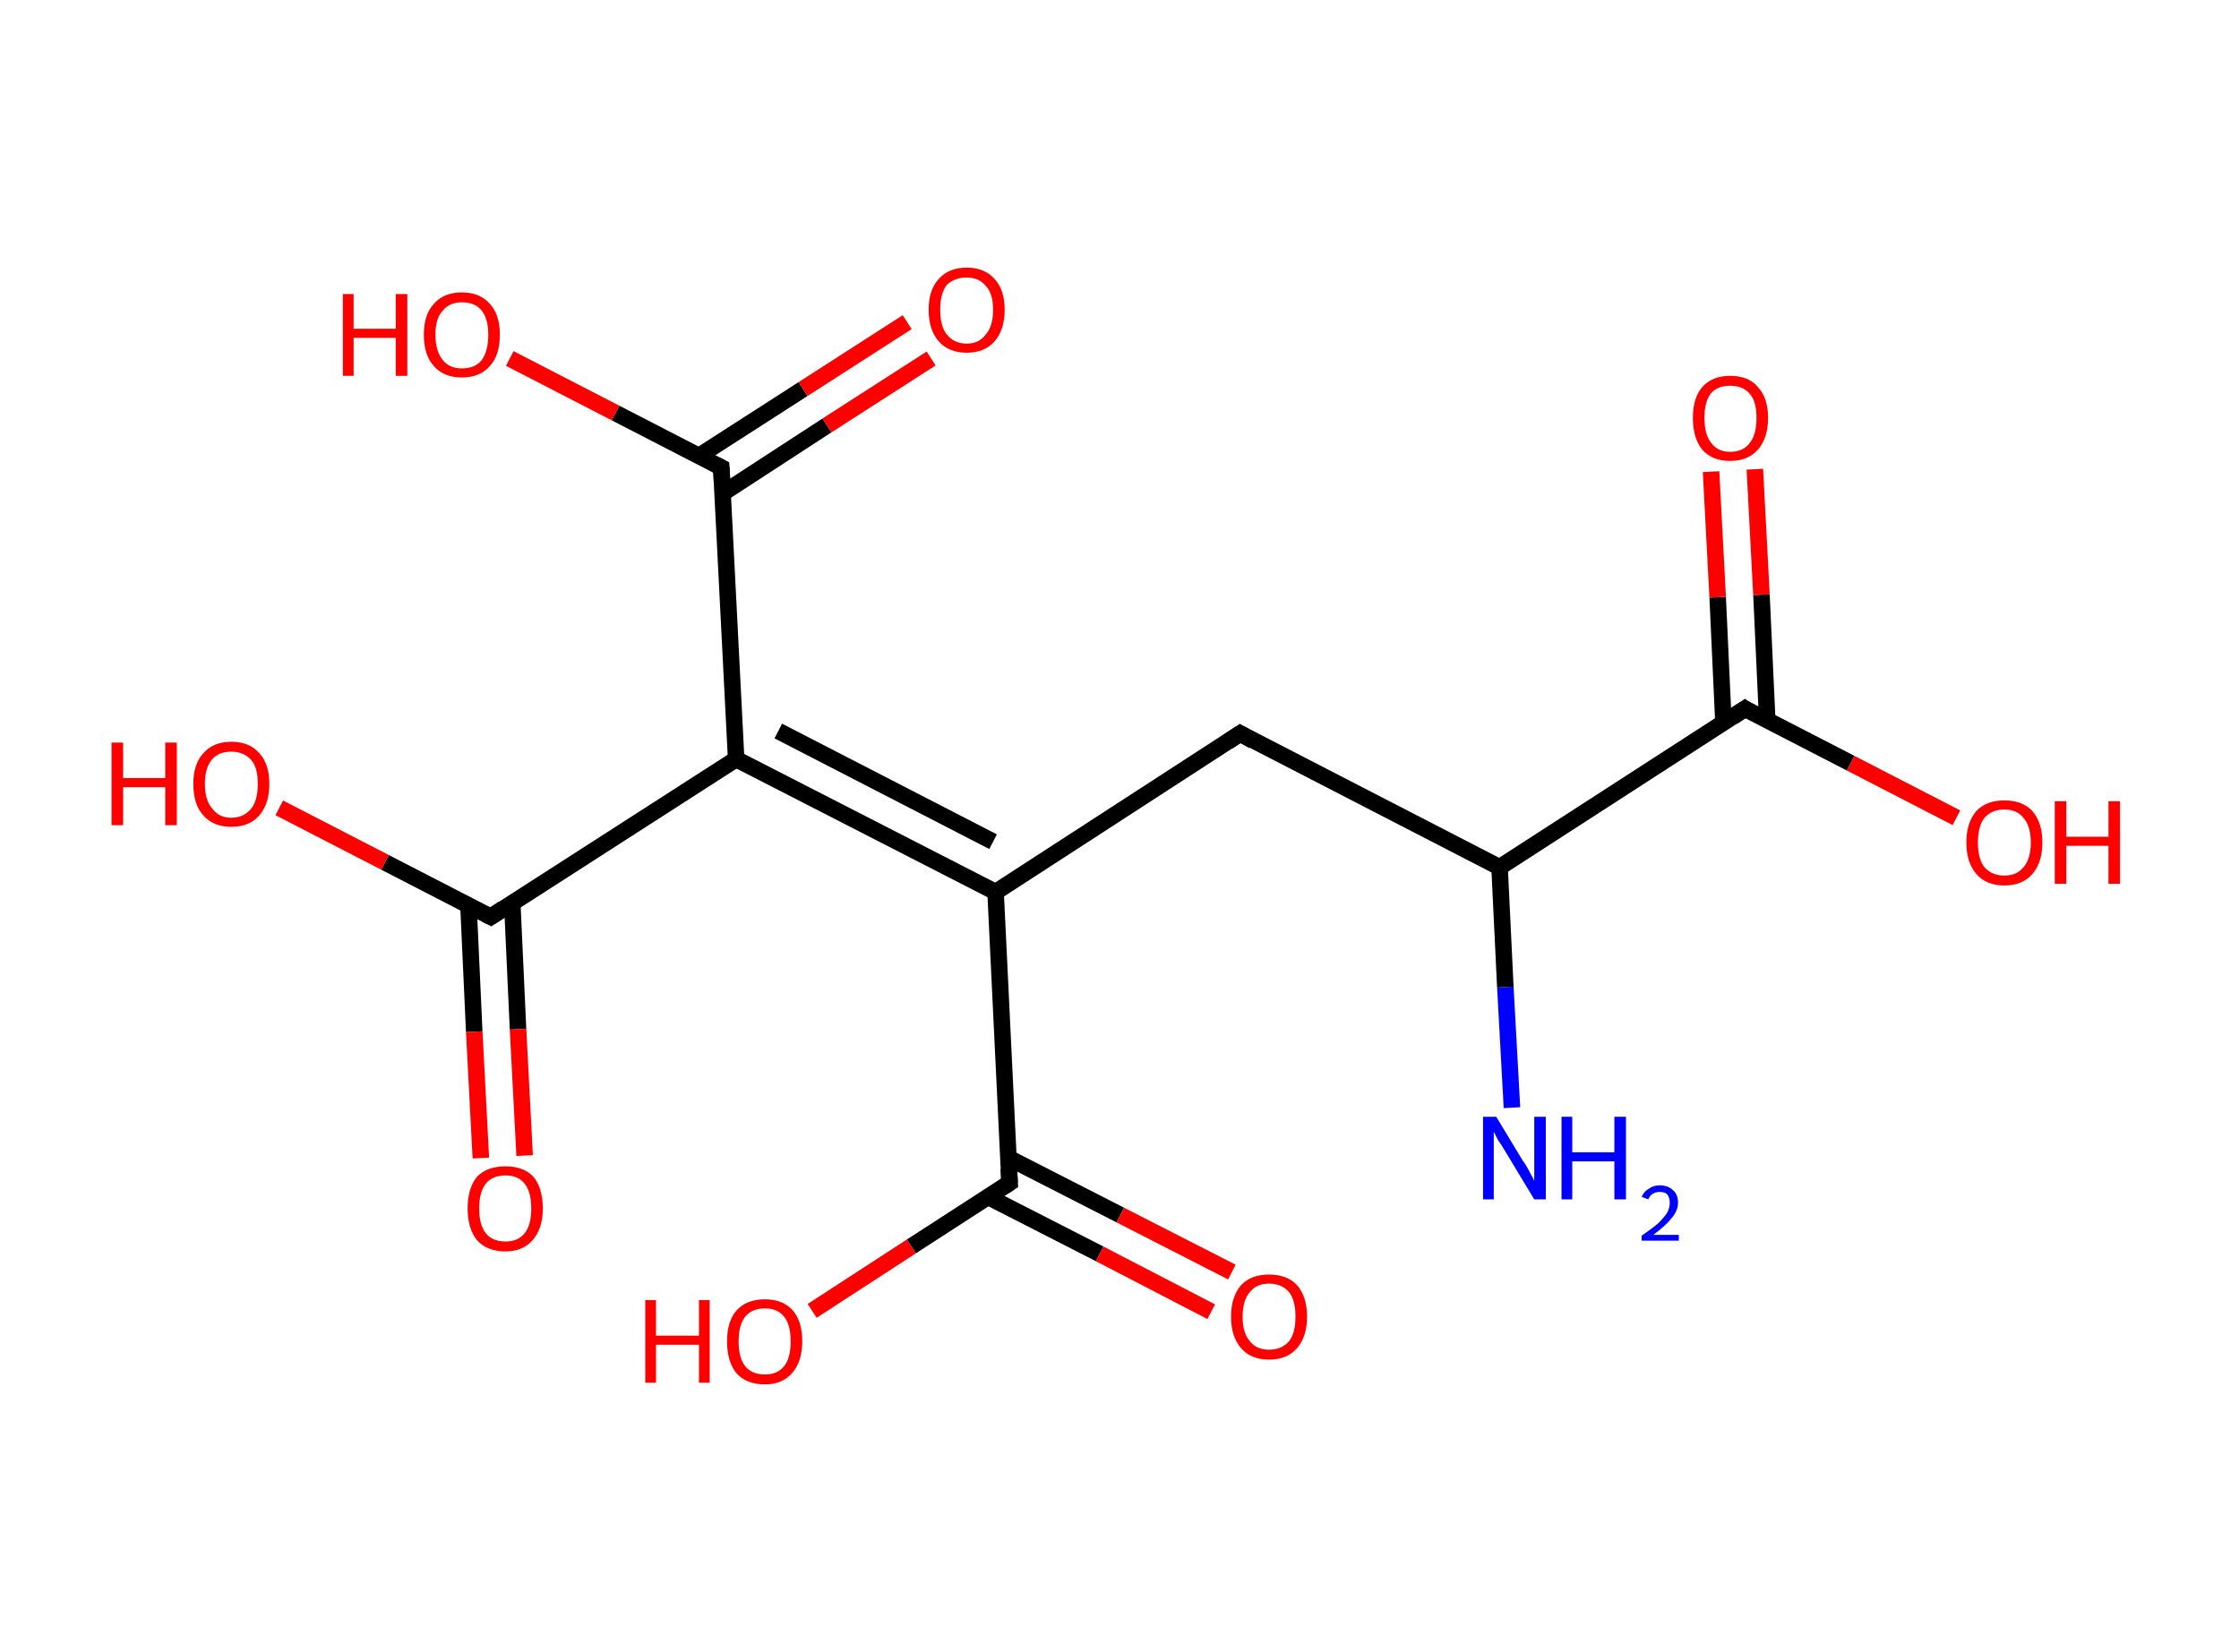 <?xml version='1.0' encoding='ASCII' standalone='yes'?>
<svg xmlns="http://www.w3.org/2000/svg" xmlns:rdkit="http://www.rdkit.org/xml" xmlns:xlink="http://www.w3.org/1999/xlink" version="1.1" baseProfile="full" xml:space="preserve" width="271px" height="200px" viewBox="0 0 271 200">
<!-- END OF HEADER -->
<rect style="opacity:1.0;fill:#FFFFFF;stroke:none" width="271.0" height="200.0" x="0.0" y="0.0"> </rect>
<path class="bond-0 atom-0 atom-1" d="M 183.0,134.1 L 182.2,119.5" style="fill:none;fill-rule:evenodd;stroke:#0000FF;stroke-width:2.0px;stroke-linecap:butt;stroke-linejoin:miter;stroke-opacity:1"/>
<path class="bond-0 atom-0 atom-1" d="M 182.2,119.5 L 181.5,105.0" style="fill:none;fill-rule:evenodd;stroke:#000000;stroke-width:2.0px;stroke-linecap:butt;stroke-linejoin:miter;stroke-opacity:1"/>
<path class="bond-1 atom-1 atom-2" d="M 181.5,105.0 L 150.1,88.8" style="fill:none;fill-rule:evenodd;stroke:#000000;stroke-width:2.0px;stroke-linecap:butt;stroke-linejoin:miter;stroke-opacity:1"/>
<path class="bond-2 atom-2 atom-3" d="M 150.1,88.8 L 120.5,108.0" style="fill:none;fill-rule:evenodd;stroke:#000000;stroke-width:2.0px;stroke-linecap:butt;stroke-linejoin:miter;stroke-opacity:1"/>
<path class="bond-3 atom-3 atom-4" d="M 120.5,108.0 L 122.2,143.2" style="fill:none;fill-rule:evenodd;stroke:#000000;stroke-width:2.0px;stroke-linecap:butt;stroke-linejoin:miter;stroke-opacity:1"/>
<path class="bond-4 atom-4 atom-5" d="M 119.6,144.9 L 133.1,151.8" style="fill:none;fill-rule:evenodd;stroke:#000000;stroke-width:2.0px;stroke-linecap:butt;stroke-linejoin:miter;stroke-opacity:1"/>
<path class="bond-4 atom-4 atom-5" d="M 133.1,151.8 L 146.6,158.8" style="fill:none;fill-rule:evenodd;stroke:#FF0000;stroke-width:2.0px;stroke-linecap:butt;stroke-linejoin:miter;stroke-opacity:1"/>
<path class="bond-4 atom-4 atom-5" d="M 122.1,140.2 L 135.6,147.1" style="fill:none;fill-rule:evenodd;stroke:#000000;stroke-width:2.0px;stroke-linecap:butt;stroke-linejoin:miter;stroke-opacity:1"/>
<path class="bond-4 atom-4 atom-5" d="M 135.6,147.1 L 149.1,154.0" style="fill:none;fill-rule:evenodd;stroke:#FF0000;stroke-width:2.0px;stroke-linecap:butt;stroke-linejoin:miter;stroke-opacity:1"/>
<path class="bond-5 atom-4 atom-6" d="M 122.2,143.2 L 110.3,150.9" style="fill:none;fill-rule:evenodd;stroke:#000000;stroke-width:2.0px;stroke-linecap:butt;stroke-linejoin:miter;stroke-opacity:1"/>
<path class="bond-5 atom-4 atom-6" d="M 110.3,150.9 L 98.3,158.7" style="fill:none;fill-rule:evenodd;stroke:#FF0000;stroke-width:2.0px;stroke-linecap:butt;stroke-linejoin:miter;stroke-opacity:1"/>
<path class="bond-6 atom-3 atom-7" d="M 120.5,108.0 L 89.1,91.9" style="fill:none;fill-rule:evenodd;stroke:#000000;stroke-width:2.0px;stroke-linecap:butt;stroke-linejoin:miter;stroke-opacity:1"/>
<path class="bond-6 atom-3 atom-7" d="M 120.2,101.9 L 94.2,88.5" style="fill:none;fill-rule:evenodd;stroke:#000000;stroke-width:2.0px;stroke-linecap:butt;stroke-linejoin:miter;stroke-opacity:1"/>
<path class="bond-7 atom-7 atom-8" d="M 89.1,91.9 L 59.4,111.0" style="fill:none;fill-rule:evenodd;stroke:#000000;stroke-width:2.0px;stroke-linecap:butt;stroke-linejoin:miter;stroke-opacity:1"/>
<path class="bond-8 atom-8 atom-9" d="M 56.7,109.6 L 57.4,124.9" style="fill:none;fill-rule:evenodd;stroke:#000000;stroke-width:2.0px;stroke-linecap:butt;stroke-linejoin:miter;stroke-opacity:1"/>
<path class="bond-8 atom-8 atom-9" d="M 57.4,124.9 L 58.2,140.2" style="fill:none;fill-rule:evenodd;stroke:#FF0000;stroke-width:2.0px;stroke-linecap:butt;stroke-linejoin:miter;stroke-opacity:1"/>
<path class="bond-8 atom-8 atom-9" d="M 62.0,109.3 L 62.7,124.6" style="fill:none;fill-rule:evenodd;stroke:#000000;stroke-width:2.0px;stroke-linecap:butt;stroke-linejoin:miter;stroke-opacity:1"/>
<path class="bond-8 atom-8 atom-9" d="M 62.7,124.6 L 63.5,139.9" style="fill:none;fill-rule:evenodd;stroke:#FF0000;stroke-width:2.0px;stroke-linecap:butt;stroke-linejoin:miter;stroke-opacity:1"/>
<path class="bond-9 atom-8 atom-10" d="M 59.4,111.0 L 46.6,104.4" style="fill:none;fill-rule:evenodd;stroke:#000000;stroke-width:2.0px;stroke-linecap:butt;stroke-linejoin:miter;stroke-opacity:1"/>
<path class="bond-9 atom-8 atom-10" d="M 46.6,104.4 L 33.8,97.8" style="fill:none;fill-rule:evenodd;stroke:#FF0000;stroke-width:2.0px;stroke-linecap:butt;stroke-linejoin:miter;stroke-opacity:1"/>
<path class="bond-10 atom-7 atom-11" d="M 89.1,91.9 L 87.3,56.6" style="fill:none;fill-rule:evenodd;stroke:#000000;stroke-width:2.0px;stroke-linecap:butt;stroke-linejoin:miter;stroke-opacity:1"/>
<path class="bond-11 atom-11 atom-12" d="M 87.5,59.7 L 100.1,51.5" style="fill:none;fill-rule:evenodd;stroke:#000000;stroke-width:2.0px;stroke-linecap:butt;stroke-linejoin:miter;stroke-opacity:1"/>
<path class="bond-11 atom-11 atom-12" d="M 100.1,51.5 L 112.7,43.4" style="fill:none;fill-rule:evenodd;stroke:#FF0000;stroke-width:2.0px;stroke-linecap:butt;stroke-linejoin:miter;stroke-opacity:1"/>
<path class="bond-11 atom-11 atom-12" d="M 84.6,55.2 L 97.2,47.1" style="fill:none;fill-rule:evenodd;stroke:#000000;stroke-width:2.0px;stroke-linecap:butt;stroke-linejoin:miter;stroke-opacity:1"/>
<path class="bond-11 atom-11 atom-12" d="M 97.2,47.1 L 109.8,39.0" style="fill:none;fill-rule:evenodd;stroke:#FF0000;stroke-width:2.0px;stroke-linecap:butt;stroke-linejoin:miter;stroke-opacity:1"/>
<path class="bond-12 atom-11 atom-13" d="M 87.3,56.6 L 74.5,50.0" style="fill:none;fill-rule:evenodd;stroke:#000000;stroke-width:2.0px;stroke-linecap:butt;stroke-linejoin:miter;stroke-opacity:1"/>
<path class="bond-12 atom-11 atom-13" d="M 74.5,50.0 L 61.7,43.4" style="fill:none;fill-rule:evenodd;stroke:#FF0000;stroke-width:2.0px;stroke-linecap:butt;stroke-linejoin:miter;stroke-opacity:1"/>
<path class="bond-13 atom-1 atom-14" d="M 181.5,105.0 L 211.2,85.8" style="fill:none;fill-rule:evenodd;stroke:#000000;stroke-width:2.0px;stroke-linecap:butt;stroke-linejoin:miter;stroke-opacity:1"/>
<path class="bond-14 atom-14 atom-15" d="M 213.9,87.2 L 213.2,72.0" style="fill:none;fill-rule:evenodd;stroke:#000000;stroke-width:2.0px;stroke-linecap:butt;stroke-linejoin:miter;stroke-opacity:1"/>
<path class="bond-14 atom-14 atom-15" d="M 213.2,72.0 L 212.4,56.8" style="fill:none;fill-rule:evenodd;stroke:#FF0000;stroke-width:2.0px;stroke-linecap:butt;stroke-linejoin:miter;stroke-opacity:1"/>
<path class="bond-14 atom-14 atom-15" d="M 208.6,87.5 L 207.9,72.3" style="fill:none;fill-rule:evenodd;stroke:#000000;stroke-width:2.0px;stroke-linecap:butt;stroke-linejoin:miter;stroke-opacity:1"/>
<path class="bond-14 atom-14 atom-15" d="M 207.9,72.3 L 207.1,57.1" style="fill:none;fill-rule:evenodd;stroke:#FF0000;stroke-width:2.0px;stroke-linecap:butt;stroke-linejoin:miter;stroke-opacity:1"/>
<path class="bond-15 atom-14 atom-16" d="M 211.2,85.8 L 224.0,92.4" style="fill:none;fill-rule:evenodd;stroke:#000000;stroke-width:2.0px;stroke-linecap:butt;stroke-linejoin:miter;stroke-opacity:1"/>
<path class="bond-15 atom-14 atom-16" d="M 224.0,92.4 L 236.8,99.0" style="fill:none;fill-rule:evenodd;stroke:#FF0000;stroke-width:2.0px;stroke-linecap:butt;stroke-linejoin:miter;stroke-opacity:1"/>
<path d="M 151.7,89.7 L 150.1,88.8 L 148.6,89.8" style="fill:none;stroke:#000000;stroke-width:2.0px;stroke-linecap:butt;stroke-linejoin:miter;stroke-opacity:1;"/>
<path d="M 122.1,141.5 L 122.2,143.2 L 121.6,143.6" style="fill:none;stroke:#000000;stroke-width:2.0px;stroke-linecap:butt;stroke-linejoin:miter;stroke-opacity:1;"/>
<path d="M 60.9,110.0 L 59.4,111.0 L 58.8,110.7" style="fill:none;stroke:#000000;stroke-width:2.0px;stroke-linecap:butt;stroke-linejoin:miter;stroke-opacity:1;"/>
<path d="M 87.4,58.4 L 87.3,56.6 L 86.7,56.3" style="fill:none;stroke:#000000;stroke-width:2.0px;stroke-linecap:butt;stroke-linejoin:miter;stroke-opacity:1;"/>
<path d="M 209.7,86.8 L 211.2,85.8 L 211.8,86.2" style="fill:none;stroke:#000000;stroke-width:2.0px;stroke-linecap:butt;stroke-linejoin:miter;stroke-opacity:1;"/>
<path class="atom-0" d="M 181.1 135.2 L 184.3 140.5 Q 184.7 141.0, 185.2 142.0 Q 185.7 142.9, 185.7 143.0 L 185.7 135.2 L 187.1 135.2 L 187.1 145.2 L 185.7 145.2 L 182.2 139.4 Q 181.8 138.7, 181.3 138.0 Q 180.9 137.2, 180.8 137.0 L 180.8 145.2 L 179.5 145.2 L 179.5 135.2 L 181.1 135.2 " fill="#0000FF"/>
<path class="atom-0" d="M 189.0 135.2 L 190.3 135.2 L 190.3 139.5 L 195.4 139.5 L 195.4 135.2 L 196.8 135.2 L 196.8 145.2 L 195.4 145.2 L 195.4 140.6 L 190.3 140.6 L 190.3 145.2 L 189.0 145.2 L 189.0 135.2 " fill="#0000FF"/>
<path class="atom-0" d="M 198.7 144.9 Q 199.0 144.2, 199.6 143.9 Q 200.1 143.5, 200.9 143.5 Q 201.9 143.5, 202.5 144.1 Q 203.1 144.6, 203.1 145.6 Q 203.1 146.6, 202.3 147.5 Q 201.6 148.4, 200.1 149.5 L 203.2 149.5 L 203.2 150.2 L 198.7 150.2 L 198.7 149.6 Q 200.0 148.7, 200.7 148.1 Q 201.4 147.4, 201.8 146.8 Q 202.1 146.2, 202.1 145.6 Q 202.1 145.0, 201.8 144.6 Q 201.5 144.3, 200.9 144.3 Q 200.4 144.3, 200.1 144.5 Q 199.7 144.7, 199.5 145.2 L 198.7 144.9 " fill="#0000FF"/>
<path class="atom-5" d="M 149.0 159.4 Q 149.0 157.0, 150.2 155.6 Q 151.4 154.3, 153.6 154.3 Q 155.8 154.3, 157.0 155.6 Q 158.2 157.0, 158.2 159.4 Q 158.2 161.8, 157.0 163.2 Q 155.8 164.6, 153.6 164.6 Q 151.4 164.6, 150.2 163.2 Q 149.0 161.8, 149.0 159.4 M 153.6 163.4 Q 155.1 163.4, 156.0 162.4 Q 156.8 161.4, 156.8 159.4 Q 156.8 157.4, 156.0 156.4 Q 155.1 155.4, 153.6 155.4 Q 152.1 155.4, 151.3 156.4 Q 150.4 157.4, 150.4 159.4 Q 150.4 161.4, 151.3 162.4 Q 152.1 163.4, 153.6 163.4 " fill="#FF0000"/>
<path class="atom-6" d="M 78.1 157.4 L 79.4 157.4 L 79.4 161.7 L 84.6 161.7 L 84.6 157.4 L 85.9 157.4 L 85.9 167.4 L 84.6 167.4 L 84.6 162.8 L 79.4 162.8 L 79.4 167.4 L 78.1 167.4 L 78.1 157.4 " fill="#FF0000"/>
<path class="atom-6" d="M 88.0 162.4 Q 88.0 160.0, 89.1 158.7 Q 90.3 157.3, 92.6 157.3 Q 94.8 157.3, 96.0 158.7 Q 97.1 160.0, 97.1 162.4 Q 97.1 164.8, 95.9 166.2 Q 94.7 167.6, 92.6 167.6 Q 90.3 167.6, 89.1 166.2 Q 88.0 164.8, 88.0 162.4 M 92.6 166.4 Q 94.1 166.4, 94.9 165.4 Q 95.7 164.4, 95.7 162.4 Q 95.7 160.4, 94.9 159.4 Q 94.1 158.4, 92.6 158.4 Q 91.0 158.4, 90.2 159.4 Q 89.4 160.4, 89.4 162.4 Q 89.4 164.4, 90.2 165.4 Q 91.0 166.4, 92.6 166.4 " fill="#FF0000"/>
<path class="atom-9" d="M 56.6 146.3 Q 56.6 143.9, 57.7 142.5 Q 58.9 141.2, 61.2 141.2 Q 63.4 141.2, 64.6 142.5 Q 65.7 143.9, 65.7 146.3 Q 65.7 148.7, 64.5 150.1 Q 63.3 151.5, 61.2 151.5 Q 58.9 151.5, 57.7 150.1 Q 56.6 148.7, 56.6 146.3 M 61.2 150.3 Q 62.7 150.3, 63.5 149.3 Q 64.3 148.3, 64.3 146.3 Q 64.3 144.3, 63.5 143.3 Q 62.7 142.3, 61.2 142.3 Q 59.6 142.3, 58.8 143.3 Q 58.0 144.3, 58.0 146.3 Q 58.0 148.3, 58.8 149.3 Q 59.6 150.3, 61.2 150.3 " fill="#FF0000"/>
<path class="atom-10" d="M 13.5 89.9 L 14.9 89.9 L 14.9 94.2 L 20.0 94.2 L 20.0 89.9 L 21.4 89.9 L 21.4 99.9 L 20.0 99.9 L 20.0 95.3 L 14.9 95.3 L 14.9 99.9 L 13.5 99.9 L 13.5 89.9 " fill="#FF0000"/>
<path class="atom-10" d="M 23.4 94.9 Q 23.4 92.5, 24.6 91.2 Q 25.8 89.8, 28.0 89.8 Q 30.2 89.8, 31.4 91.2 Q 32.6 92.5, 32.6 94.9 Q 32.6 97.3, 31.4 98.7 Q 30.2 100.1, 28.0 100.1 Q 25.8 100.1, 24.6 98.7 Q 23.4 97.4, 23.4 94.9 M 28.0 99.0 Q 29.5 99.0, 30.4 97.9 Q 31.2 96.9, 31.2 94.9 Q 31.2 92.9, 30.4 92.0 Q 29.5 91.0, 28.0 91.0 Q 26.5 91.0, 25.7 91.9 Q 24.8 92.9, 24.8 94.9 Q 24.8 96.9, 25.7 97.9 Q 26.5 99.0, 28.0 99.0 " fill="#FF0000"/>
<path class="atom-12" d="M 112.4 37.5 Q 112.4 35.1, 113.6 33.8 Q 114.8 32.4, 117.0 32.4 Q 119.2 32.4, 120.4 33.8 Q 121.6 35.1, 121.6 37.5 Q 121.6 39.9, 120.4 41.3 Q 119.2 42.7, 117.0 42.7 Q 114.8 42.7, 113.6 41.3 Q 112.4 39.9, 112.4 37.5 M 117.0 41.6 Q 118.5 41.6, 119.3 40.5 Q 120.2 39.5, 120.2 37.5 Q 120.2 35.5, 119.3 34.6 Q 118.5 33.6, 117.0 33.6 Q 115.5 33.6, 114.6 34.5 Q 113.8 35.5, 113.8 37.5 Q 113.8 39.5, 114.6 40.5 Q 115.5 41.6, 117.0 41.6 " fill="#FF0000"/>
<path class="atom-13" d="M 41.5 35.6 L 42.8 35.6 L 42.8 39.8 L 47.9 39.8 L 47.9 35.6 L 49.3 35.6 L 49.3 45.5 L 47.9 45.5 L 47.9 40.9 L 42.8 40.9 L 42.8 45.5 L 41.5 45.5 L 41.5 35.6 " fill="#FF0000"/>
<path class="atom-13" d="M 51.3 40.5 Q 51.3 38.1, 52.5 36.8 Q 53.7 35.4, 55.9 35.4 Q 58.1 35.4, 59.3 36.8 Q 60.5 38.1, 60.5 40.5 Q 60.5 43.0, 59.3 44.3 Q 58.1 45.7, 55.9 45.7 Q 53.7 45.7, 52.5 44.3 Q 51.3 43.0, 51.3 40.5 M 55.9 44.6 Q 57.5 44.6, 58.3 43.6 Q 59.1 42.5, 59.1 40.5 Q 59.1 38.6, 58.3 37.6 Q 57.5 36.6, 55.9 36.6 Q 54.4 36.6, 53.6 37.6 Q 52.7 38.5, 52.7 40.5 Q 52.7 42.5, 53.6 43.6 Q 54.4 44.6, 55.9 44.6 " fill="#FF0000"/>
<path class="atom-15" d="M 204.9 50.6 Q 204.9 48.2, 206.0 46.9 Q 207.2 45.5, 209.4 45.5 Q 211.7 45.5, 212.8 46.9 Q 214.0 48.2, 214.0 50.6 Q 214.0 53.0, 212.8 54.4 Q 211.6 55.8, 209.4 55.8 Q 207.2 55.8, 206.0 54.4 Q 204.9 53.0, 204.9 50.6 M 209.4 54.7 Q 211.0 54.7, 211.8 53.6 Q 212.6 52.6, 212.6 50.6 Q 212.6 48.6, 211.8 47.7 Q 211.0 46.7, 209.4 46.7 Q 207.9 46.7, 207.1 47.6 Q 206.3 48.6, 206.3 50.6 Q 206.3 52.6, 207.1 53.6 Q 207.9 54.7, 209.4 54.7 " fill="#FF0000"/>
<path class="atom-16" d="M 238.0 102.0 Q 238.0 99.6, 239.2 98.2 Q 240.4 96.9, 242.6 96.9 Q 244.8 96.9, 246.0 98.2 Q 247.2 99.6, 247.2 102.0 Q 247.2 104.4, 246.0 105.8 Q 244.8 107.2, 242.6 107.2 Q 240.4 107.2, 239.2 105.8 Q 238.0 104.4, 238.0 102.0 M 242.6 106.0 Q 244.1 106.0, 244.9 105.0 Q 245.8 104.0, 245.8 102.0 Q 245.8 100.0, 244.9 99.0 Q 244.1 98.0, 242.6 98.0 Q 241.1 98.0, 240.2 99.0 Q 239.4 100.0, 239.4 102.0 Q 239.4 104.0, 240.2 105.0 Q 241.1 106.0, 242.6 106.0 " fill="#FF0000"/>
<path class="atom-16" d="M 248.7 97.0 L 250.1 97.0 L 250.1 101.3 L 255.2 101.3 L 255.2 97.0 L 256.6 97.0 L 256.6 107.0 L 255.2 107.0 L 255.2 102.4 L 250.1 102.4 L 250.1 107.0 L 248.7 107.0 L 248.7 97.0 " fill="#FF0000"/>
</svg>
